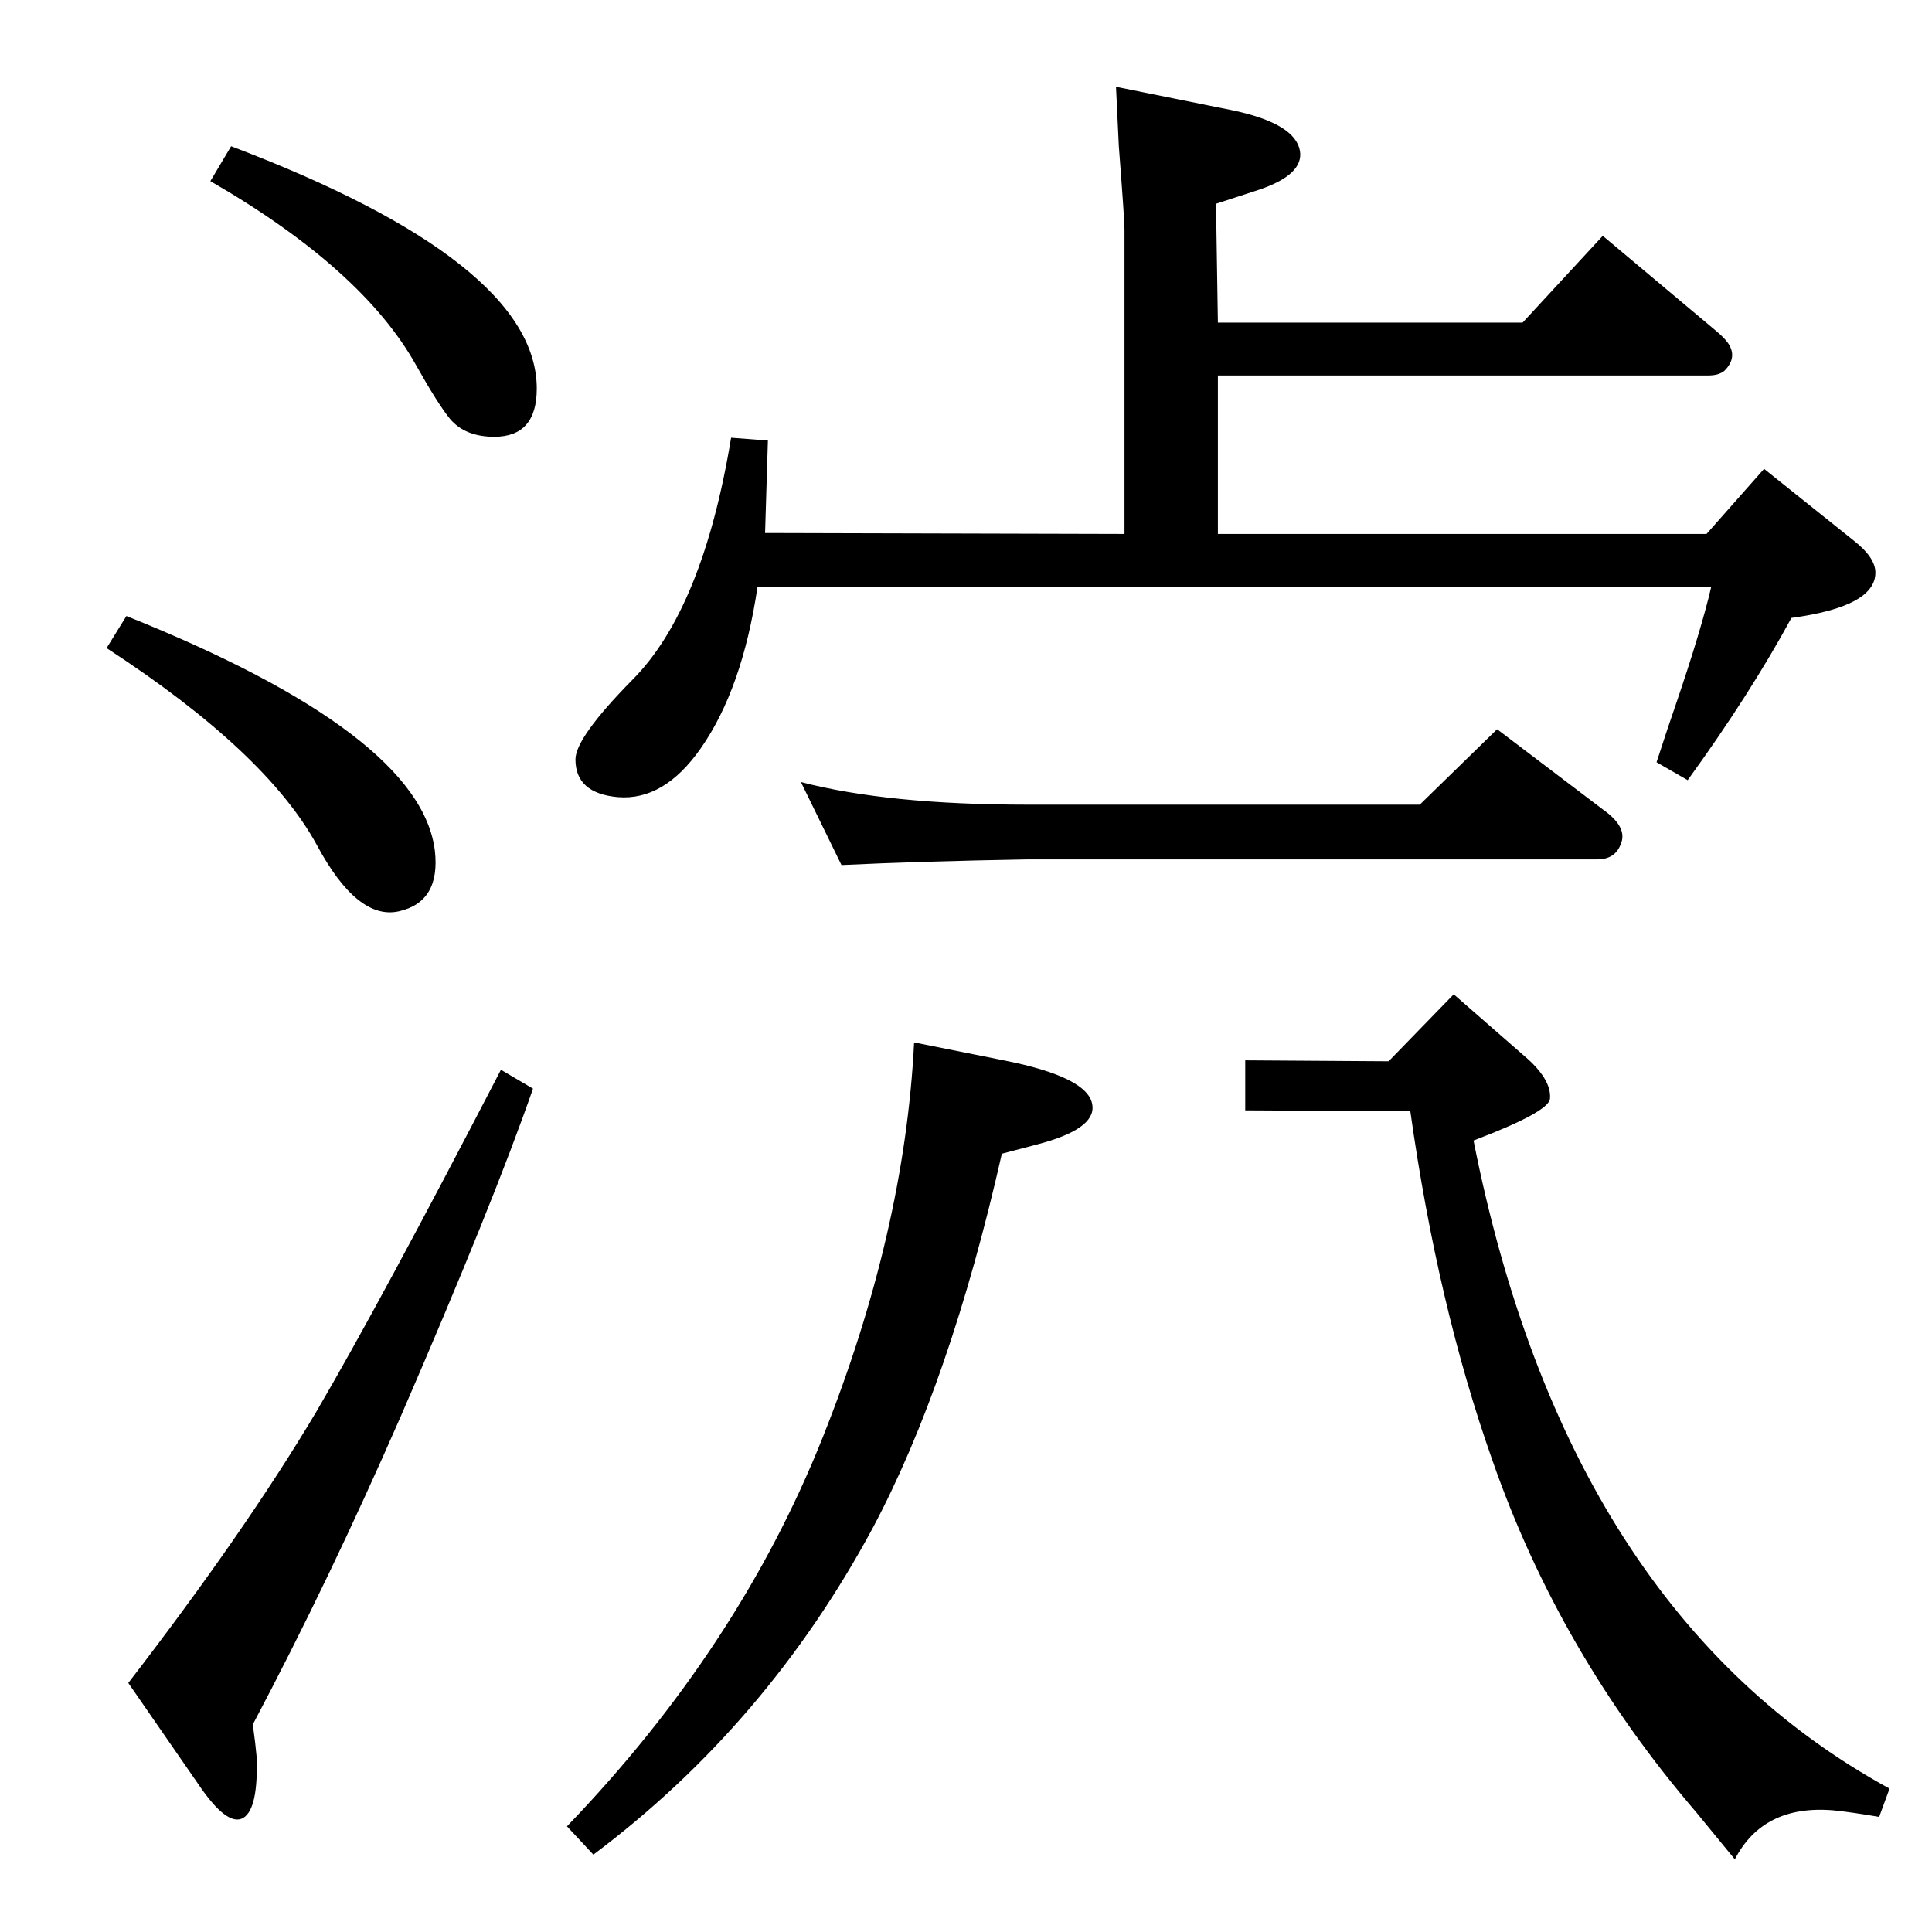 <?xml version="1.0" standalone="no"?>
<!DOCTYPE svg PUBLIC "-//W3C//DTD SVG 1.1//EN" "http://www.w3.org/Graphics/SVG/1.1/DTD/svg11.dtd" >
<svg xmlns="http://www.w3.org/2000/svg" xmlns:xlink="http://www.w3.org/1999/xlink" version="1.1" viewBox="0 0 2048 2048">
  <g transform="matrix(1 0 0 -1 0 2048)">
   <path fill="currentColor"
d="M1291 1706h323l85 92l118 -99q11 -9 15 -15q10 -15 -4 -29q-6 -5 -17 -5h-520v-168h518l61 69l95 -76q23 -18 23 -34q0 -36 -89 -48q-44 -81 -110 -172l-33 19q13 40 20 60q27 79 38 126h-1011q-16 -108 -60 -171q-39 -56 -88 -52q-45 4 -45 40q0 23 60 84q75 75 105 257
l39 -3l-3 -98l381 -1v323q0 10 -6 88l-3 63l124 -25q66 -14 71 -43q4 -25 -43 -41l-46 -15zM849 1219q92 -24 240 -24h416l82 80l112 -85q27 -19 19 -37q-6 -16 -25 -16h-604q-113 -2 -197 -6zM245 1893q324 -123 324 -257q0 -51 -45 -51q-31 0 -47 19q-13 16 -36 57
q-57 102 -218 195zM134 1395q312 -125 327 -249q6 -54 -38 -64t-87 70q-54 99 -223 209zM531 914l34 -20q-42 -121 -140 -347q-76 -174 -157 -327q3 -22 4 -34q2 -55 -14 -65q-17 -10 -48 36l-74 107q124 161 199 287q68 116 196 363zM969 943l95 -19q91 -18 94 -48
q3 -25 -58 -41l-38 -10q-55 -243 -137 -397q-112 -208 -296 -346l-28 30q182 189 271 412q87 218 97 419zM1320 924l152 -1l69 71l79 -69q25 -23 23 -42q-2 -14 -81 -44q99 -500 441 -687l-11 -30q-29 5 -49 7q-74 6 -104 -52q-27 33 -41 50q-145 169 -216 373
q-58 164 -87 370l-175 1v53z" />
  </g>

</svg>
